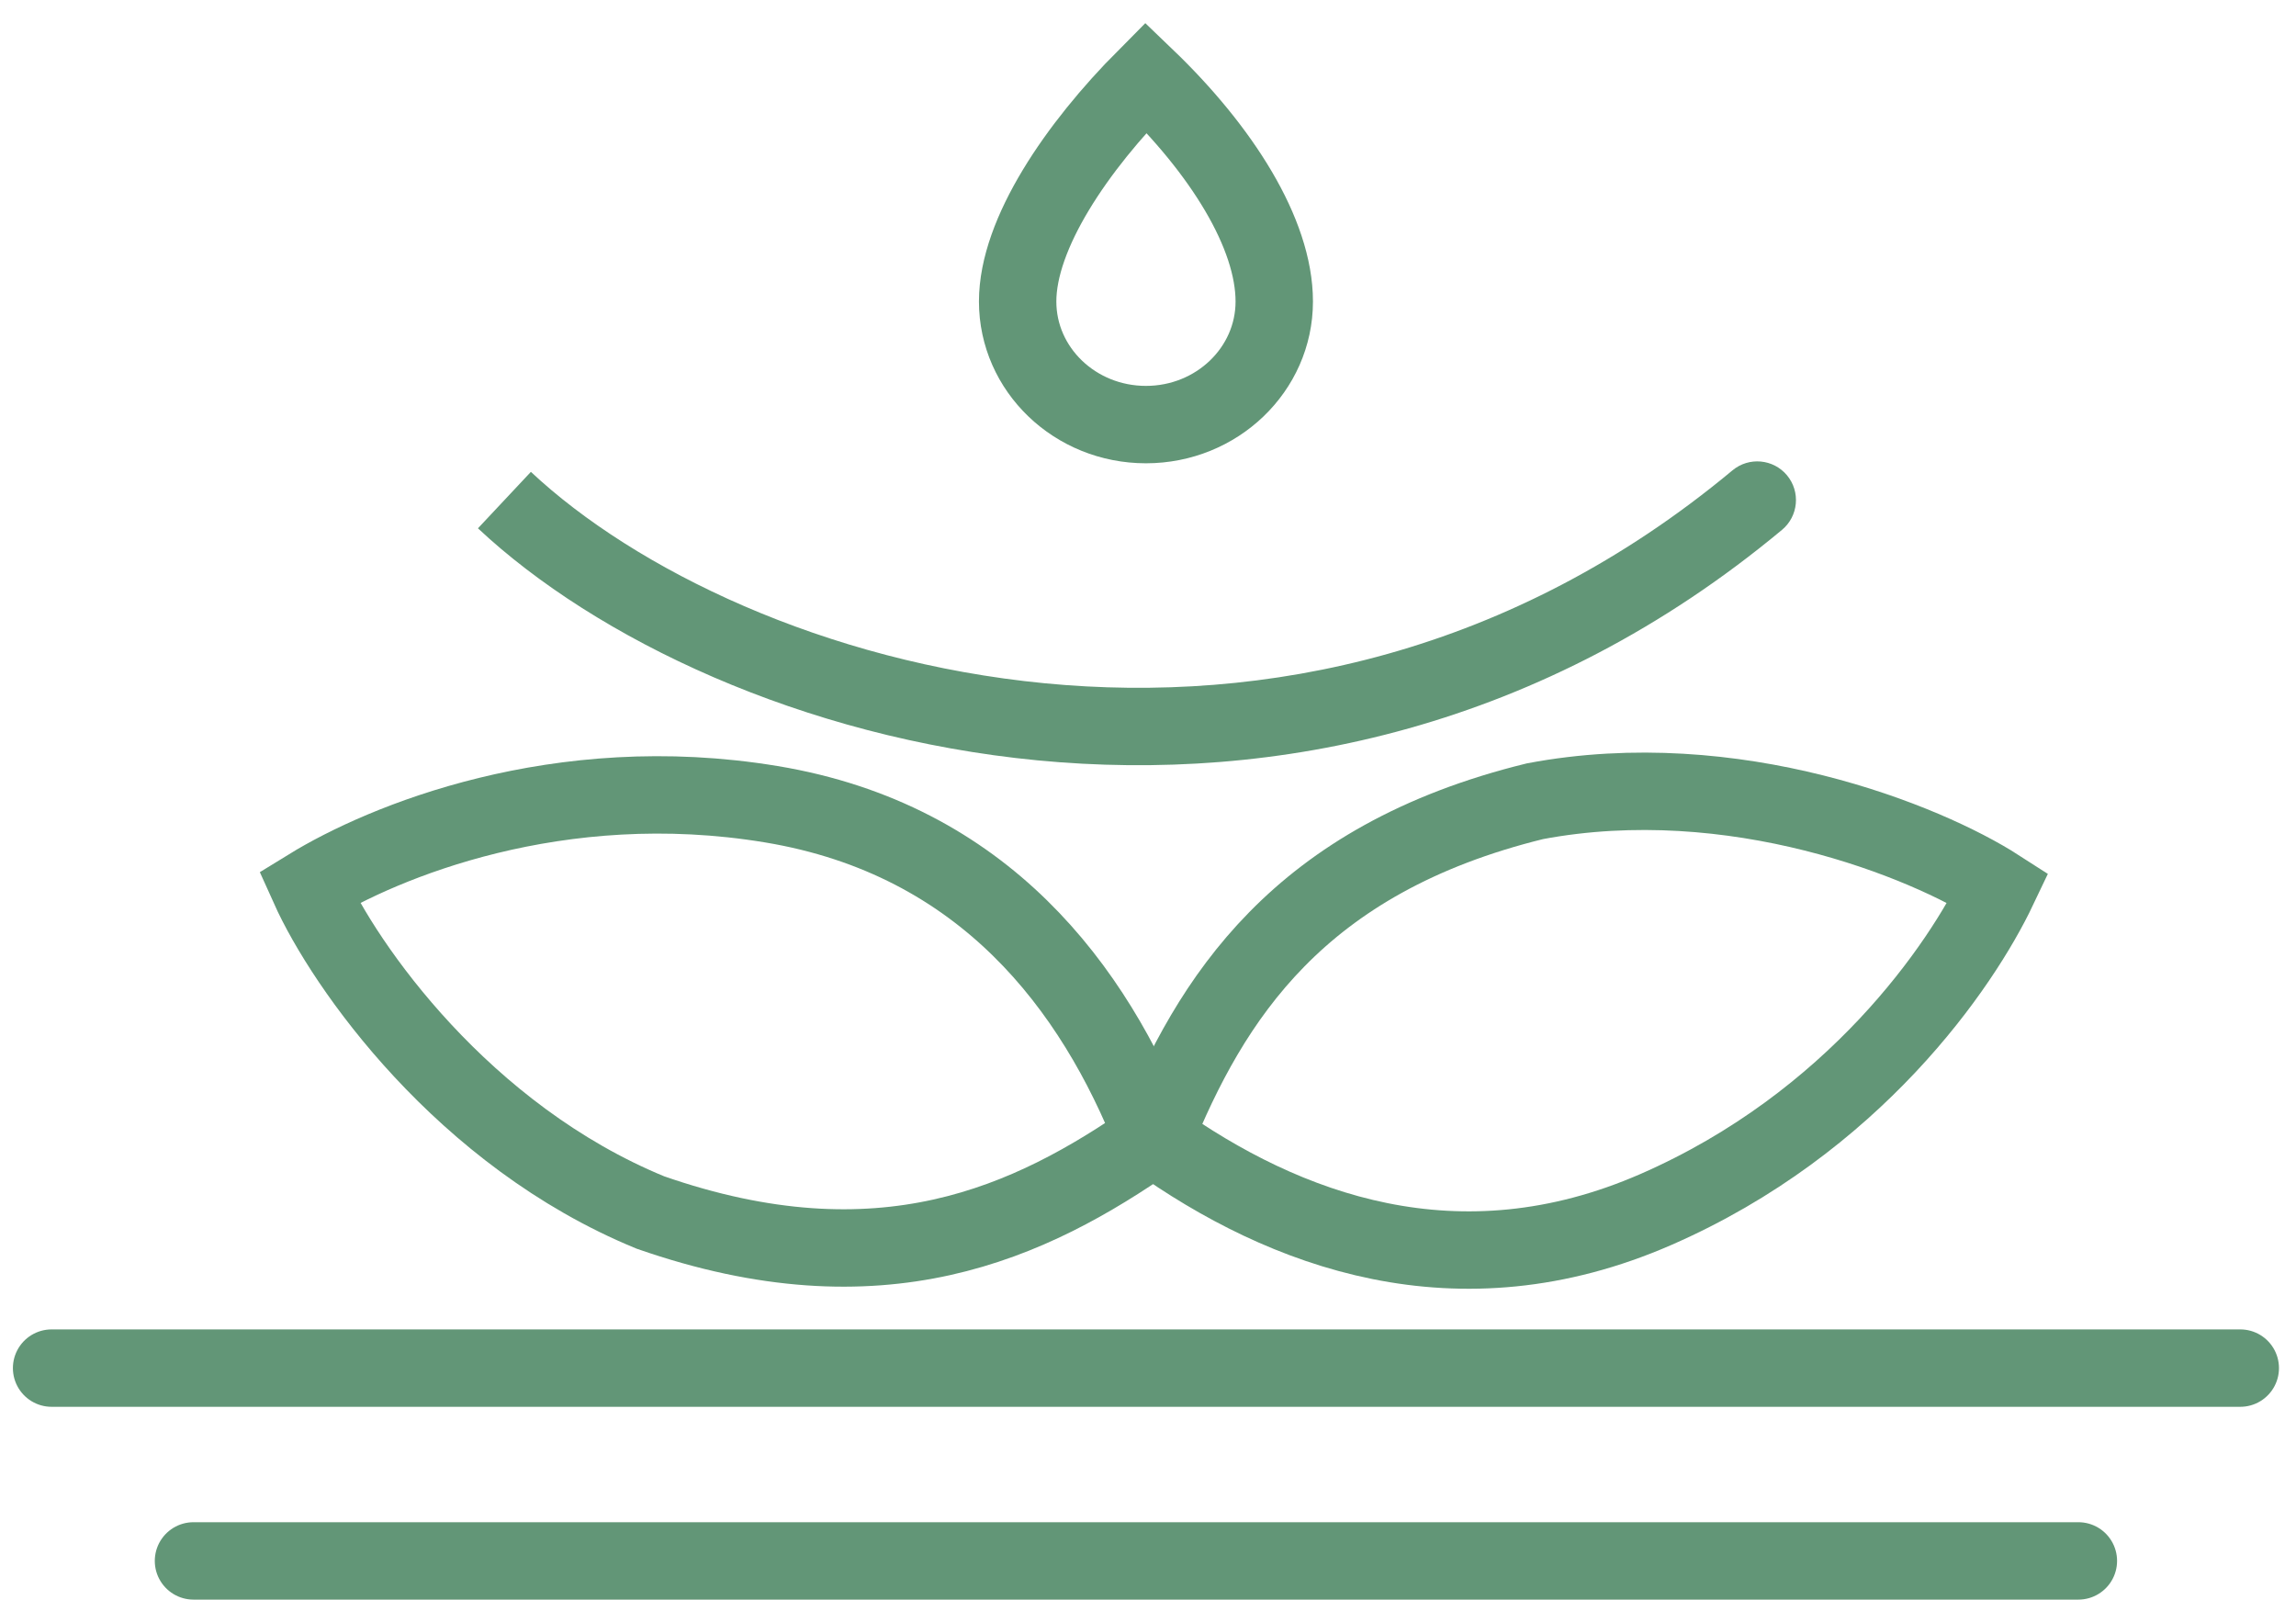 <svg width="89" height="62" viewBox="0 0 89 62" fill="none" xmlns="http://www.w3.org/2000/svg">
<path d="M59.501 31.055C50.313 33.308 46.934 38.712 44.746 44.109C49.81 47.72 56.518 50.228 64.188 46.879C71.859 43.529 76.022 37.445 77.46 34.419C74.639 32.603 67.215 29.602 59.501 31.055Z" stroke="#629677" stroke-width="3"/>
<path d="M25.209 46.995C34.142 50.109 39.919 47.417 44.694 44.083C42.413 38.296 38.154 32.54 29.896 31.171C21.639 29.803 14.835 32.638 11.981 34.392C13.357 37.452 17.949 44.013 25.209 46.995Z" stroke="#629677" stroke-width="3"/>
<path d="M67.157 18.23C67.794 17.7 68.74 17.787 69.27 18.423C69.8 19.06 69.713 20.006 69.077 20.536L67.157 18.23ZM20.579 18.289C24.608 22.066 31.964 25.662 40.505 26.484C48.997 27.303 58.577 25.372 67.157 18.23L69.077 20.536C59.8 28.258 49.395 30.355 40.217 29.471C31.088 28.591 23.09 24.755 18.527 20.477L20.579 18.289Z" fill="#629677"/>
<path d="M49.394 11.686C49.394 14.321 47.167 16.457 44.42 16.457C41.673 16.457 39.447 14.321 39.447 11.686C39.447 9.051 41.742 5.691 44.42 3C47.353 5.814 49.394 9.051 49.394 11.686Z" stroke="#629677" stroke-width="3"/>
<path d="M2 53.027H86.84" stroke="#629677" stroke-width="3" stroke-linecap="round"/>
<line x1="7.5" y1="60.5" x2="80.564" y2="60.5" stroke="#629677" stroke-width="3" stroke-linecap="round"/>
</svg>
